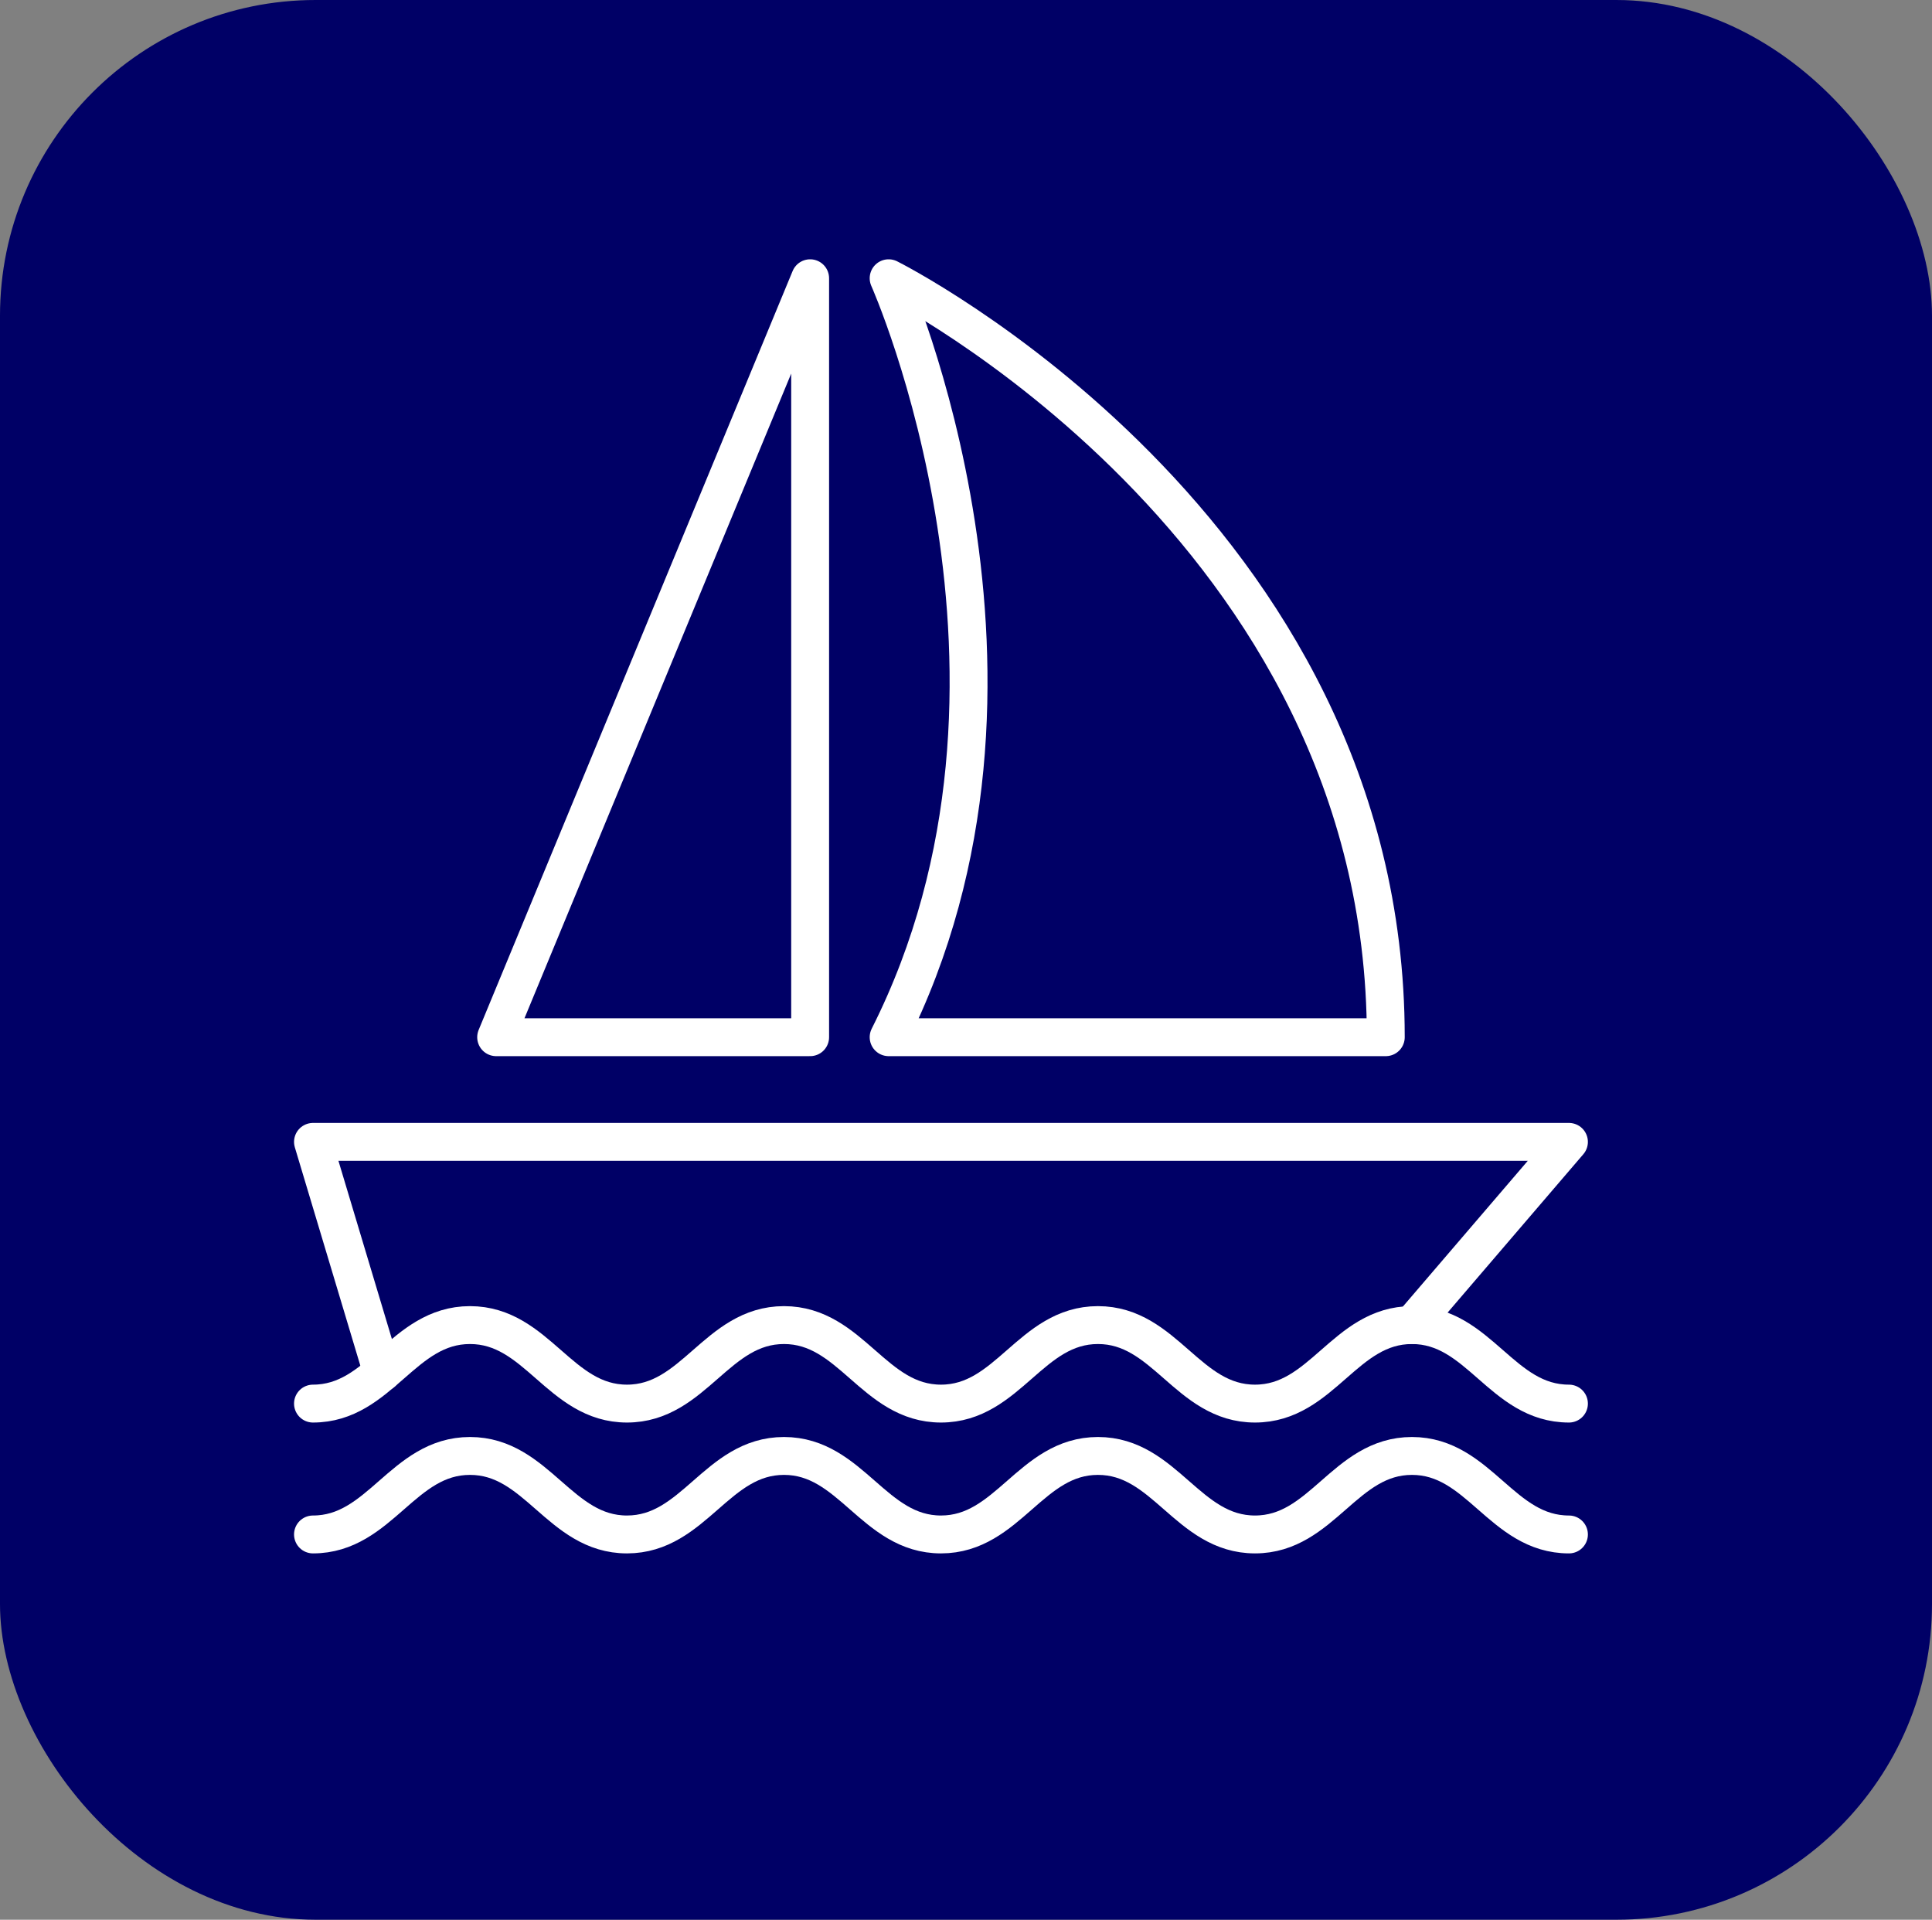 <svg xmlns="http://www.w3.org/2000/svg" xmlns:xlink="http://www.w3.org/1999/xlink" width="153" height="152" viewBox="0 0 153 152">
  <rect x="0" y="0" width="153" height="152" fill="#808080" stroke="none"/>
  <defs>
    <clipPath id="clip-path">
      <rect id="사각형_1371" data-name="사각형 1371" width="103" height="104" transform="translate(0.286 0.041)" fill="none" stroke="#fff" stroke-width="3"/>
    </clipPath>
  </defs>
  <g id="그룹_1258" data-name="그룹 1258" transform="translate(-104 -361)">
    <rect id="사각형_1381" data-name="사각형 1381" width="153" height="152" rx="25" transform="translate(104 361)" fill="#006"/>
    <g id="그룹_1226" data-name="그룹 1226" transform="translate(126.714 380.959)">
      <g id="그룹_1204" data-name="그룹 1204" clip-path="url(#clip-path)">
        <path id="패스_3858" data-name="패스 3858" d="M1,52.216C6.327,52.216,8.105,46,13.433,46s7.105,6.216,12.433,6.216S32.971,46,38.3,46s7.105,6.216,12.433,6.216S57.837,46,63.164,46,70.27,52.216,75.6,52.216,82.7,46,88.03,46s7.105,6.216,12.433,6.216" transform="translate(1.072 49.319)" fill="none" stroke="#fff" stroke-linecap="round" stroke-linejoin="round" stroke-width="3"/>
        <path id="패스_3859" data-name="패스 3859" d="M1,47.216C6.327,47.216,8.105,41,13.433,41s7.105,6.216,12.433,6.216S32.971,41,38.3,41s7.105,6.216,12.433,6.216S57.837,41,63.164,41,70.27,47.216,75.6,47.216,82.7,41,88.03,41s7.105,6.216,12.433,6.216" transform="translate(1.072 43.958)" fill="none" stroke="#fff" stroke-linecap="round" stroke-linejoin="round" stroke-width="3"/>
        <path id="패스_3860" data-name="패스 3860" d="M6.477,52.254,1,34h99.463L88.03,48.505" transform="translate(1.072 36.453)" fill="none" stroke="#fff" stroke-linecap="round" stroke-linejoin="round" stroke-width="3"/>
        <path id="패스_3861" data-name="패스 3861" d="M32.866,61.092V1L8,61.092Z" transform="translate(8.577 1.072)" fill="none" stroke="#fff" stroke-linecap="round" stroke-linejoin="round" stroke-width="3"/>
        <path id="패스_3862" data-name="패스 3862" d="M23,1S62.371,20.685,62.371,61.092H23C37.246,32.859,23,1,23,1Z" transform="translate(24.659 1.072)" fill="none" stroke="#fff" stroke-linecap="round" stroke-linejoin="round" stroke-width="3"/>
      </g>
    </g>
  </g>
</svg>
